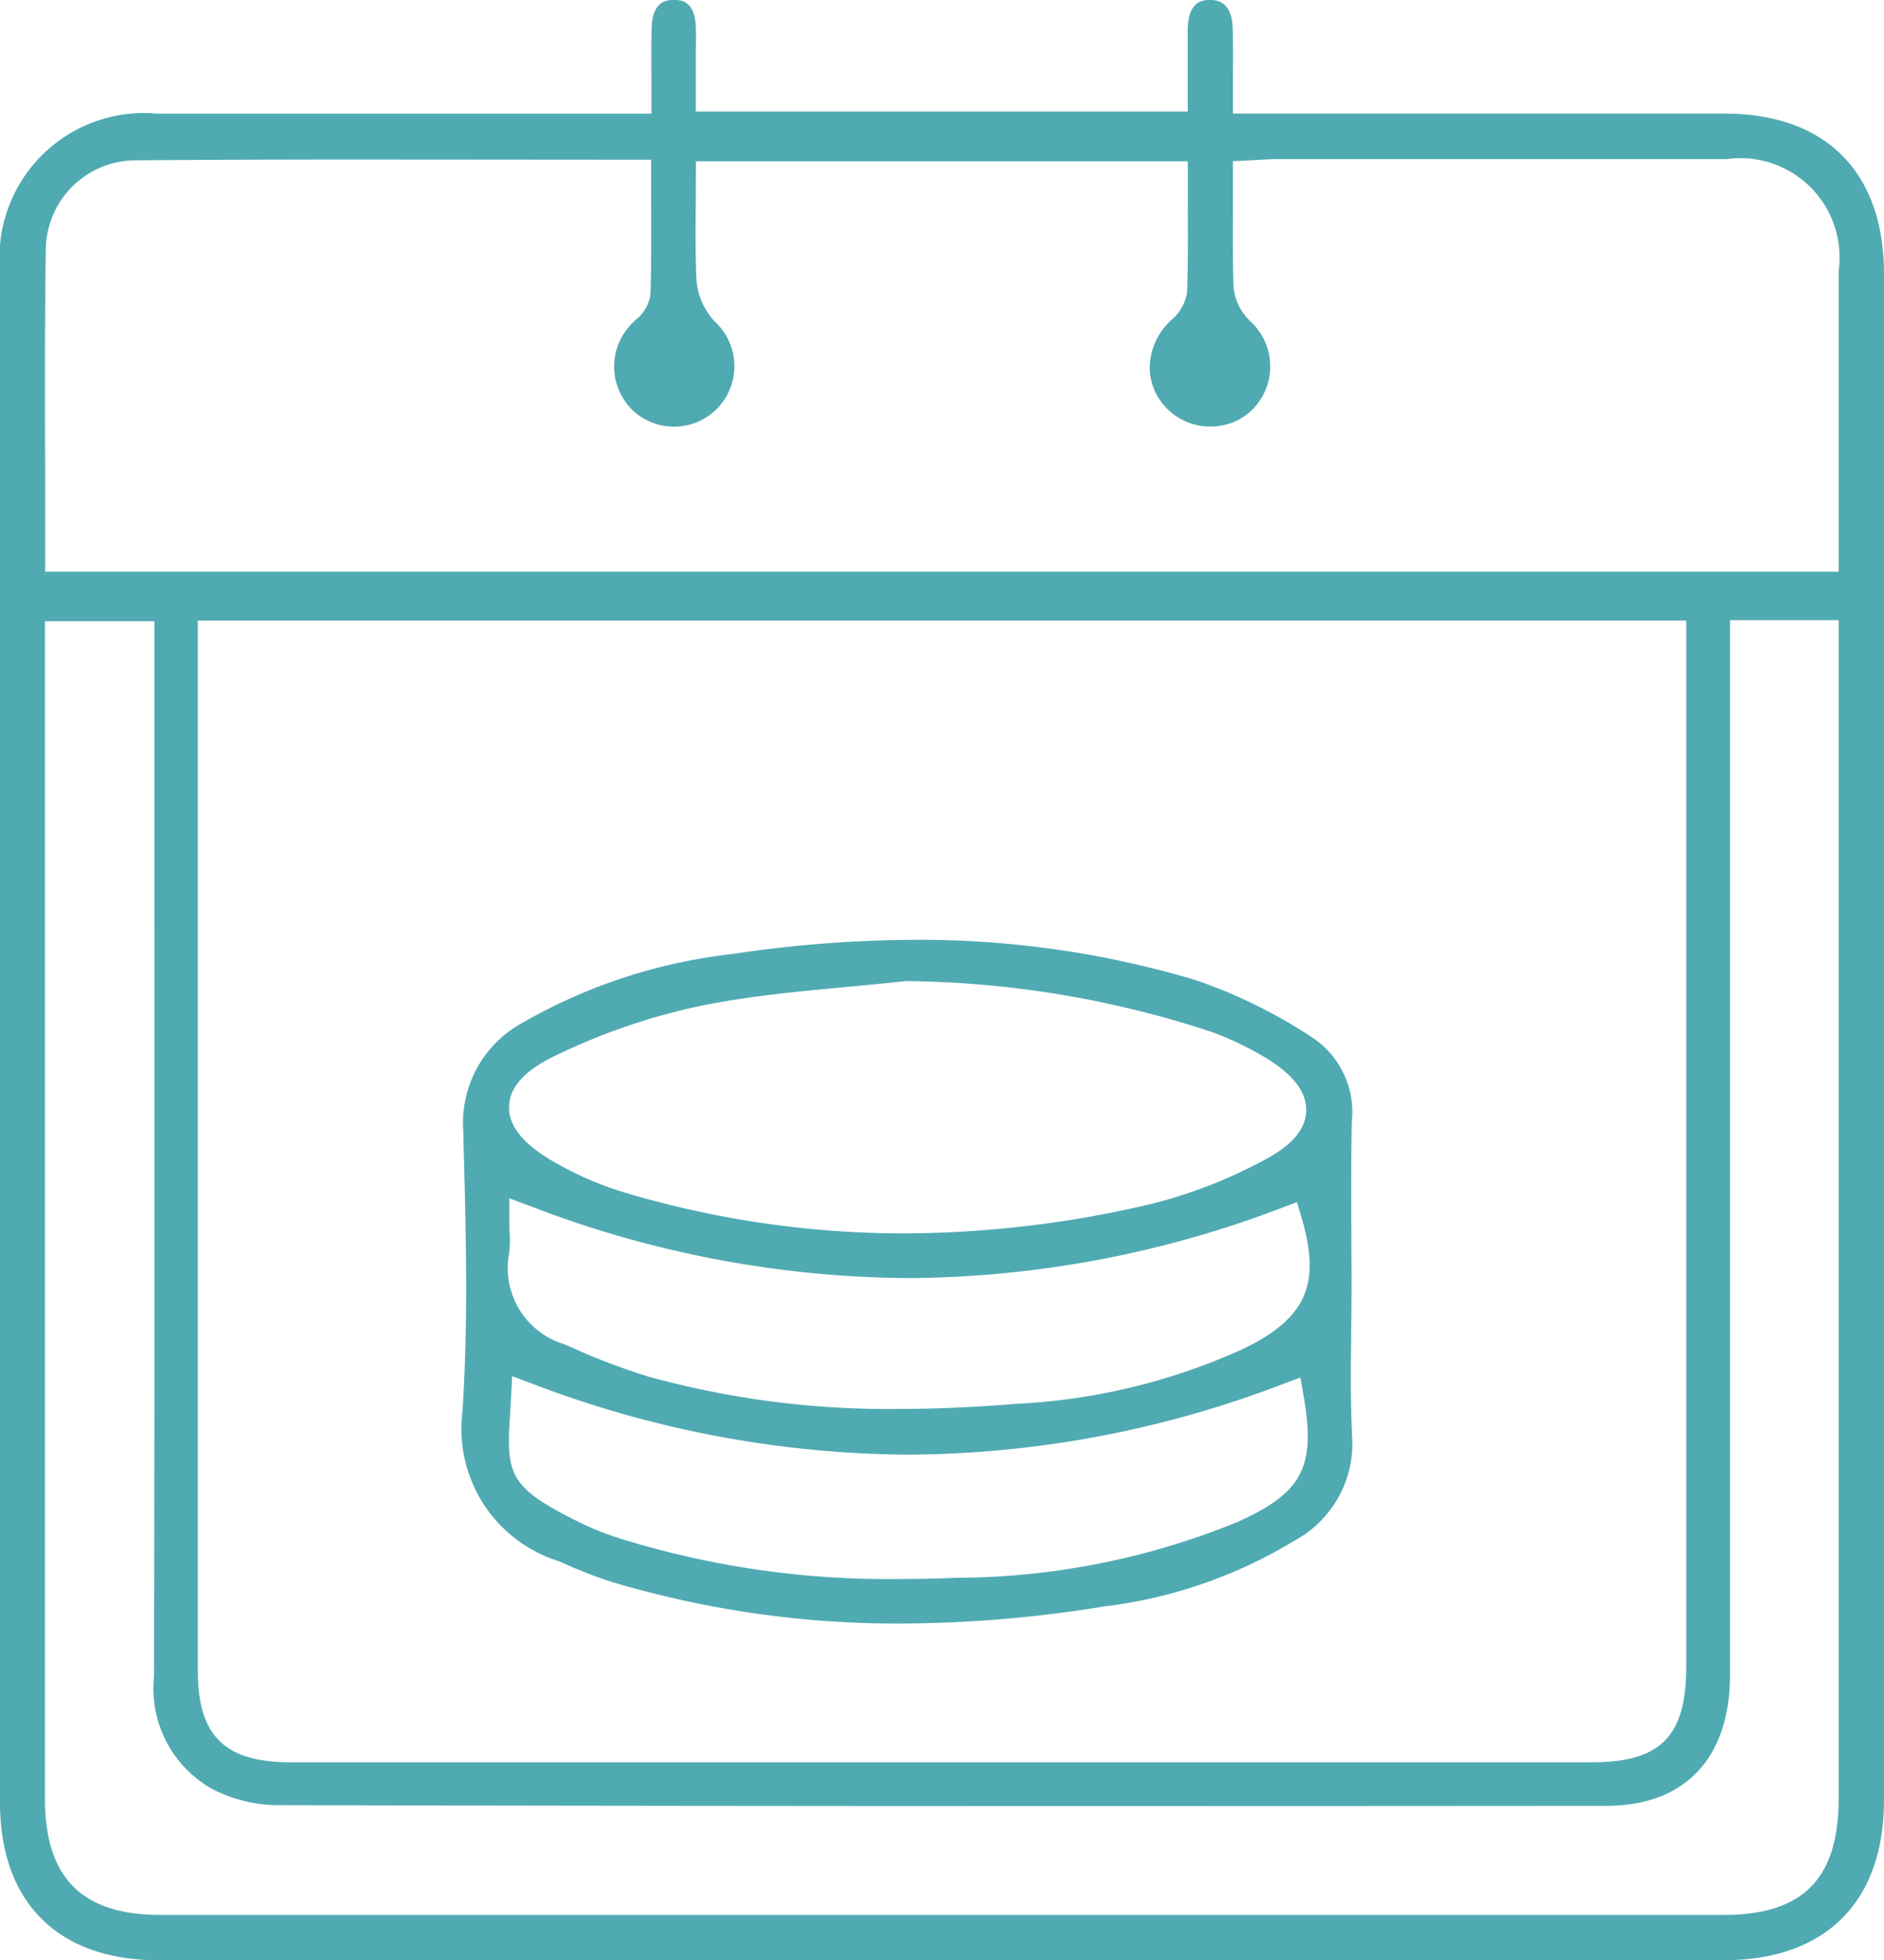 <svg xmlns="http://www.w3.org/2000/svg" xmlns:xlink="http://www.w3.org/1999/xlink" width="51.915" height="54" viewBox="0 0 51.915 54">
  <defs fill="#000000">
    <clipPath id="clip-path" fill="#000000">
      <rect id="Rectangle_271" data-name="Rectangle 271" width="51.915" height="54" fill="#50aab2"/>
    </clipPath>
  </defs>
  <g id="Group_1035" data-name="Group 1035" transform="translate(0 0)">
    <g id="Group_1034" data-name="Group 1034" transform="translate(0 0)" clip-path="url(#clip-path)">
      <path id="Path_2060" data-name="Path 2060" d="M4.384,54C1.6,54,0,52.411,0,49.644Q0,28.544,0,7.445A3.983,3.983,0,0,1,4.349,3.132q2.543,0,5.086,0l8.516,0,0-1.109c0-.448-.008-.861.008-1.275C17.985,0,18.408,0,18.568,0c.174,0,.58,0,.606.747.007.209.005.418,0,.628l0,1.7H32.728l0-1.017c0-.424,0-.844,0-1.264C32.747,0,33.178,0,33.34,0s.6.011.626.768c.015.412.011.826.008,1.27l0,1.091h8.513l5.027,0c2.8,0,4.4,1.612,4.4,4.415q0,21.022,0,42.044c0,2.8-1.607,4.408-4.408,4.409H4.384ZM1.237,49.534c0,2.195,1.014,3.217,3.193,3.217H47.486c2.2,0,3.18-.994,3.18-3.221V17.083H47.672v9.576q0,9.738,0,19.475c0,2.293-1.242,3.61-3.4,3.611q-7.406.006-14.815.006-10.913,0-21.824-.025a3.936,3.936,0,0,1-1.836-.474,3.176,3.176,0,0,1-1.554-3.06q.021-10.409.011-20.817V17.113H1.237Zm4.215-3.5c0,1.783.741,2.511,2.557,2.512H43.865c1.894,0,2.6-.714,2.6-2.632V17.094H5.451ZM10.139,4.394c-2.171,0-4.331.005-6.492.024A2.481,2.481,0,0,0,1.262,6.9c-.031,1.983-.025,4.009-.019,5.968,0,.809,0,2.88,0,2.88H50.666s0-6.473,0-8.288a2.734,2.734,0,0,0-3.086-3.077H35.216c-.173,0-.347.01-.537.022l-.706.035,0,1.259c0,.772-.008,1.5.02,2.242a1.509,1.509,0,0,0,.466.914,1.685,1.685,0,0,1,.051,2.428,1.63,1.63,0,0,1-1.157.467,1.661,1.661,0,0,1-1.161-.462,1.613,1.613,0,0,1-.511-1.138,1.8,1.8,0,0,1,.536-1.277l.047-.047a1.239,1.239,0,0,0,.447-.777c.026-.79.023-1.592.02-2.366l0-1.241H19.176s0,.99-.005,1.258c-.006.7-.012,1.362.023,2.037a1.9,1.9,0,0,0,.5,1.118,1.673,1.673,0,0,1,.04,2.428,1.666,1.666,0,0,1-2.314.006,1.68,1.68,0,0,1,.036-2.418l.069-.068a1.071,1.071,0,0,0,.4-.7c.023-.809.021-1.618.018-2.444l0-1.259Z" transform="translate(0 0)" fill="#50aab2"/>
      <path id="Path_2061" data-name="Path 2061" d="M32.307,59.947A27.462,27.462,0,0,1,24.341,58.8a13.577,13.577,0,0,1-1.457-.571,3.816,3.816,0,0,1-2.656-4.116c.159-2.406.1-4.854.035-7.223l-.014-.54a3.136,3.136,0,0,1,1.626-2.947,14.956,14.956,0,0,1,5.8-1.9,34.306,34.306,0,0,1,5.035-.39,26.568,26.568,0,0,1,7.691,1.1,14.055,14.055,0,0,1,3.2,1.562A2.459,2.459,0,0,1,44.737,46.1c-.026,1.05-.02,2.114-.014,3.144,0,.449.005.9.005,1.349,0,.424-.005.848-.01,1.271-.011.956-.023,1.945.025,2.921a3.037,3.037,0,0,1-1.587,2.879A13.148,13.148,0,0,1,37.9,59.478a35.259,35.259,0,0,1-5.591.469M21.566,53.736c-.01.2-.021.381-.032.545-.105,1.63.028,1.964,2.087,2.959a8.4,8.4,0,0,0,1.143.424A24.827,24.827,0,0,0,32.3,58.72q.773,0,1.549-.033a20.641,20.641,0,0,0,7.761-1.548c1.763-.8,2.133-1.5,1.8-3.445l-.091-.525-.5.188a29.2,29.2,0,0,1-10.3,1.938,29.452,29.452,0,0,1-10.356-1.95l-.565-.212Zm-.047-4.865c0,.094,0,.193.008.295a2.906,2.906,0,0,1-.011.571,2.191,2.191,0,0,0,1.511,2.514l.232.1a17.73,17.73,0,0,0,2.116.8,24.887,24.887,0,0,0,6.875.885c1.019,0,2.077-.047,3.234-.141a17.077,17.077,0,0,0,6.269-1.519c1.717-.833,2.137-1.771,1.605-3.582l-.134-.455-.444.167a29.239,29.239,0,0,1-10.261,1.925,29.4,29.4,0,0,1-10.4-1.974l-.6-.225Zm10.935-6.623c-.549.061-1.1.113-1.652.164-1.28.119-2.6.243-3.89.495a17.366,17.366,0,0,0-4.1,1.386c-.854.406-1.278.865-1.3,1.4s.382,1.047,1.231,1.533a9.22,9.22,0,0,0,1.923.839A26.9,26.9,0,0,0,32.4,49.2a29.973,29.973,0,0,0,6.762-.8,13.373,13.373,0,0,0,3.18-1.231c.747-.4,1.119-.834,1.136-1.339s-.334-.982-1.073-1.441a8.717,8.717,0,0,0-1.533-.739,27.685,27.685,0,0,0-8.342-1.4l-.036,0Z" transform="translate(-7.485 -15.224)" fill="#50aab2"/>
    </g>
  </g>
</svg>